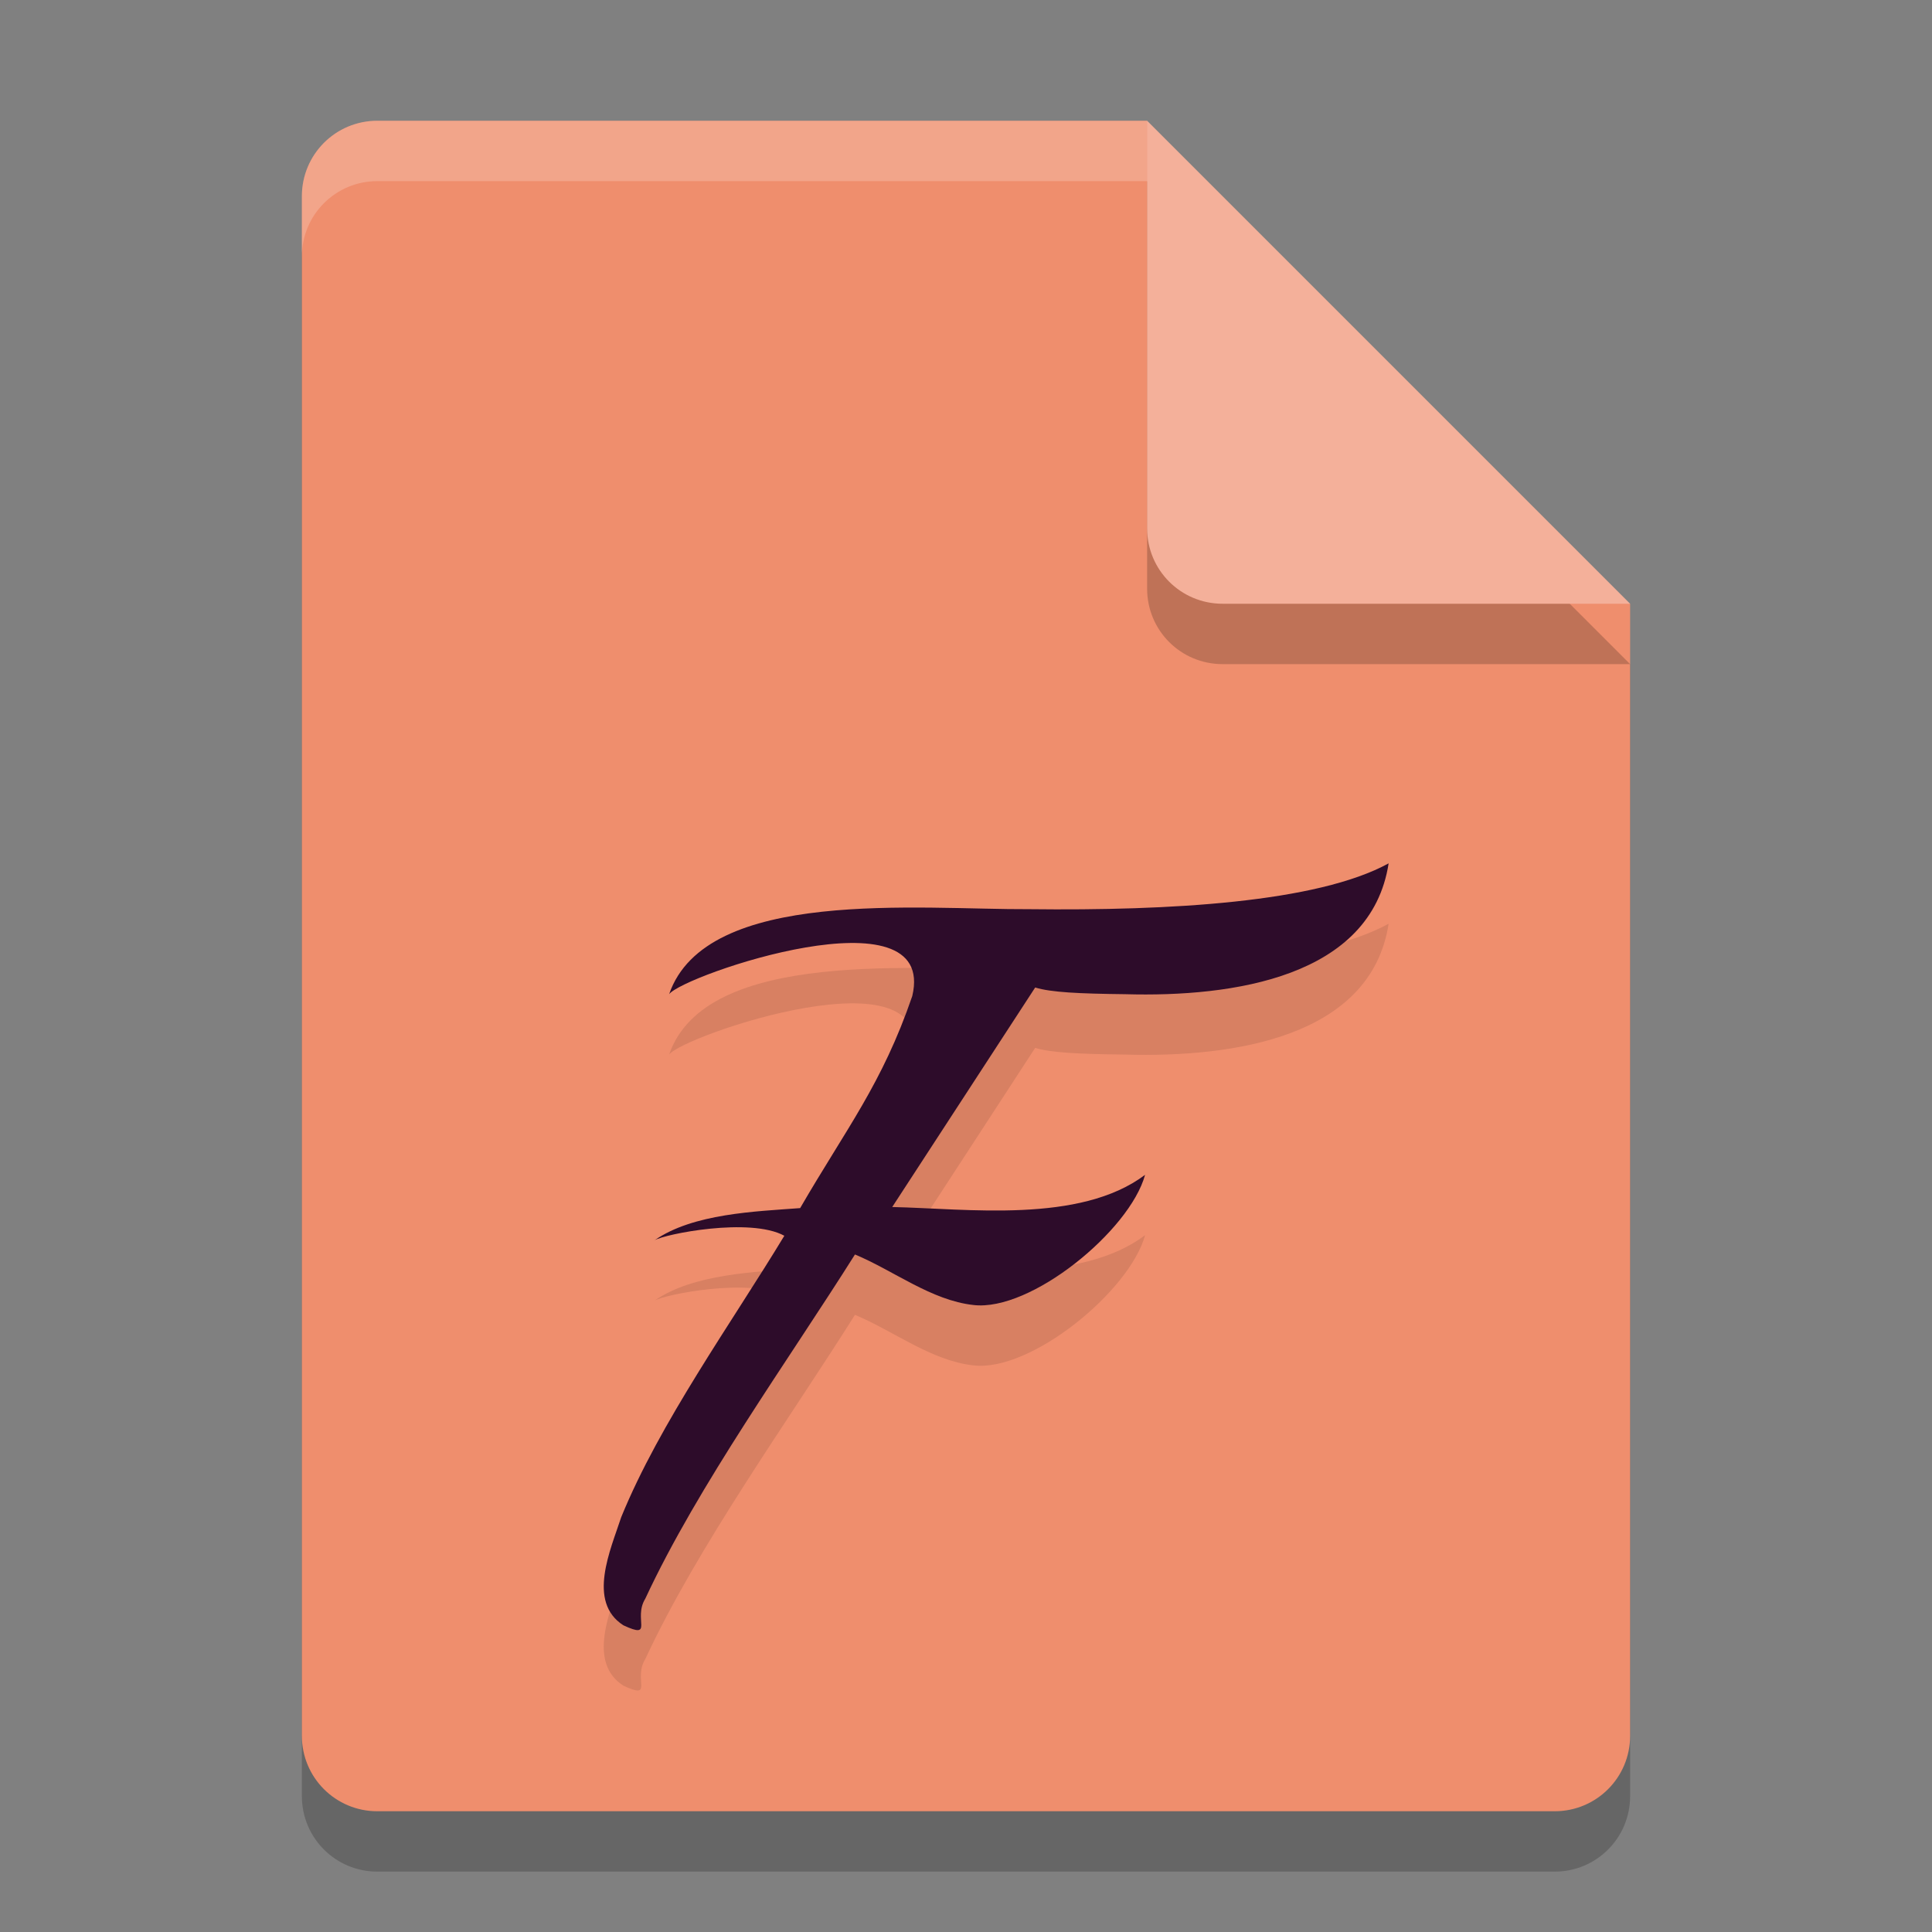 <svg xmlns="http://www.w3.org/2000/svg" width="32" height="32" version="1">
 <rect width="100%" height="100%" fill="#808080" stroke="none"/>
 <path style="opacity:0.2" d="M 6.25,3 C 5.558,3 5,3.558 5,4.25 V 29.75 C 5,30.442 5.558,31 6.25,31 H 25.75 C 26.442,31 27,30.442 27,29.75 V 11 L 19,3 Z"/>
 <path style="fill:#ef8e6d" d="M 6.25,2 C 5.558,2 5,2.558 5,3.25 V 28.75 C 5,29.442 5.558,30 6.25,30 H 25.75 C 26.442,30 27,29.442 27,28.75 V 10 L 21,8 19,2 Z"/>
 <path style="opacity:0.2" d="M 27,11 19,3 V 9.75 C 19,10.443 19.558,11 20.25,11 Z"/>
 <path style="fill:#f4b09a" d="M 27,10 19,2 V 8.75 C 19,9.443 19.558,10 20.25,10 Z"/>
 <path style="opacity:0.2;fill:#ffffff" d="M 6.25,2 C 5.558,2 5,2.558 5,3.25 V 4.25 C 5,3.558 5.558,3 6.25,3 H 19 V 2 Z"/>
 <path style="opacity:0.1" d="M 23,15.3 C 21.812,15.95 19.366,16.086 17.053,16.059 15.237,16.069 11.693,15.692 11.083,17.467 11.314,17.15 15.535,15.71 15.11,17.498 14.611,18.954 14.017,19.692 13.253,21.01 12.509,21.066 11.48,21.099 10.841,21.543 11.008,21.44 12.423,21.158 12.991,21.468 12.122,22.904 10.926,24.566 10.289,26.13 10.114,26.667 9.719,27.531 10.325,27.92 10.84,28.16 10.48,27.815 10.688,27.479 11.561,25.601 13.064,23.521 14.161,21.778 14.802,22.045 15.424,22.538 16.123,22.615 17.074,22.728 18.714,21.383 18.966,20.459 17.883,21.273 16.013,21.018 14.778,20.992 L 17.146,17.356 C 17.408,17.437 17.872,17.458 18.638,17.467 20.425,17.518 22.709,17.184 23,15.3 Z"/>
 <path style="fill:#2d0c2a" d="M 23,14.3 C 21.812,14.95 19.366,15.086 17.053,15.059 15.237,15.069 11.693,14.692 11.083,16.467 11.314,16.15 15.535,14.71 15.11,16.498 14.611,17.954 14.017,18.692 13.253,20.01 12.509,20.066 11.48,20.099 10.841,20.543 11.008,20.44 12.423,20.158 12.991,20.468 12.122,21.904 10.926,23.566 10.289,25.13 10.114,25.667 9.719,26.531 10.325,26.92 10.84,27.16 10.48,26.815 10.688,26.479 11.561,24.601 13.064,22.521 14.161,20.778 14.802,21.045 15.424,21.538 16.123,21.615 17.074,21.728 18.714,20.383 18.966,19.459 17.883,20.273 16.013,20.018 14.778,19.992 L 17.146,16.356 C 17.408,16.437 17.872,16.458 18.638,16.467 20.425,16.518 22.709,16.184 23,14.3 Z"/>
</svg>
